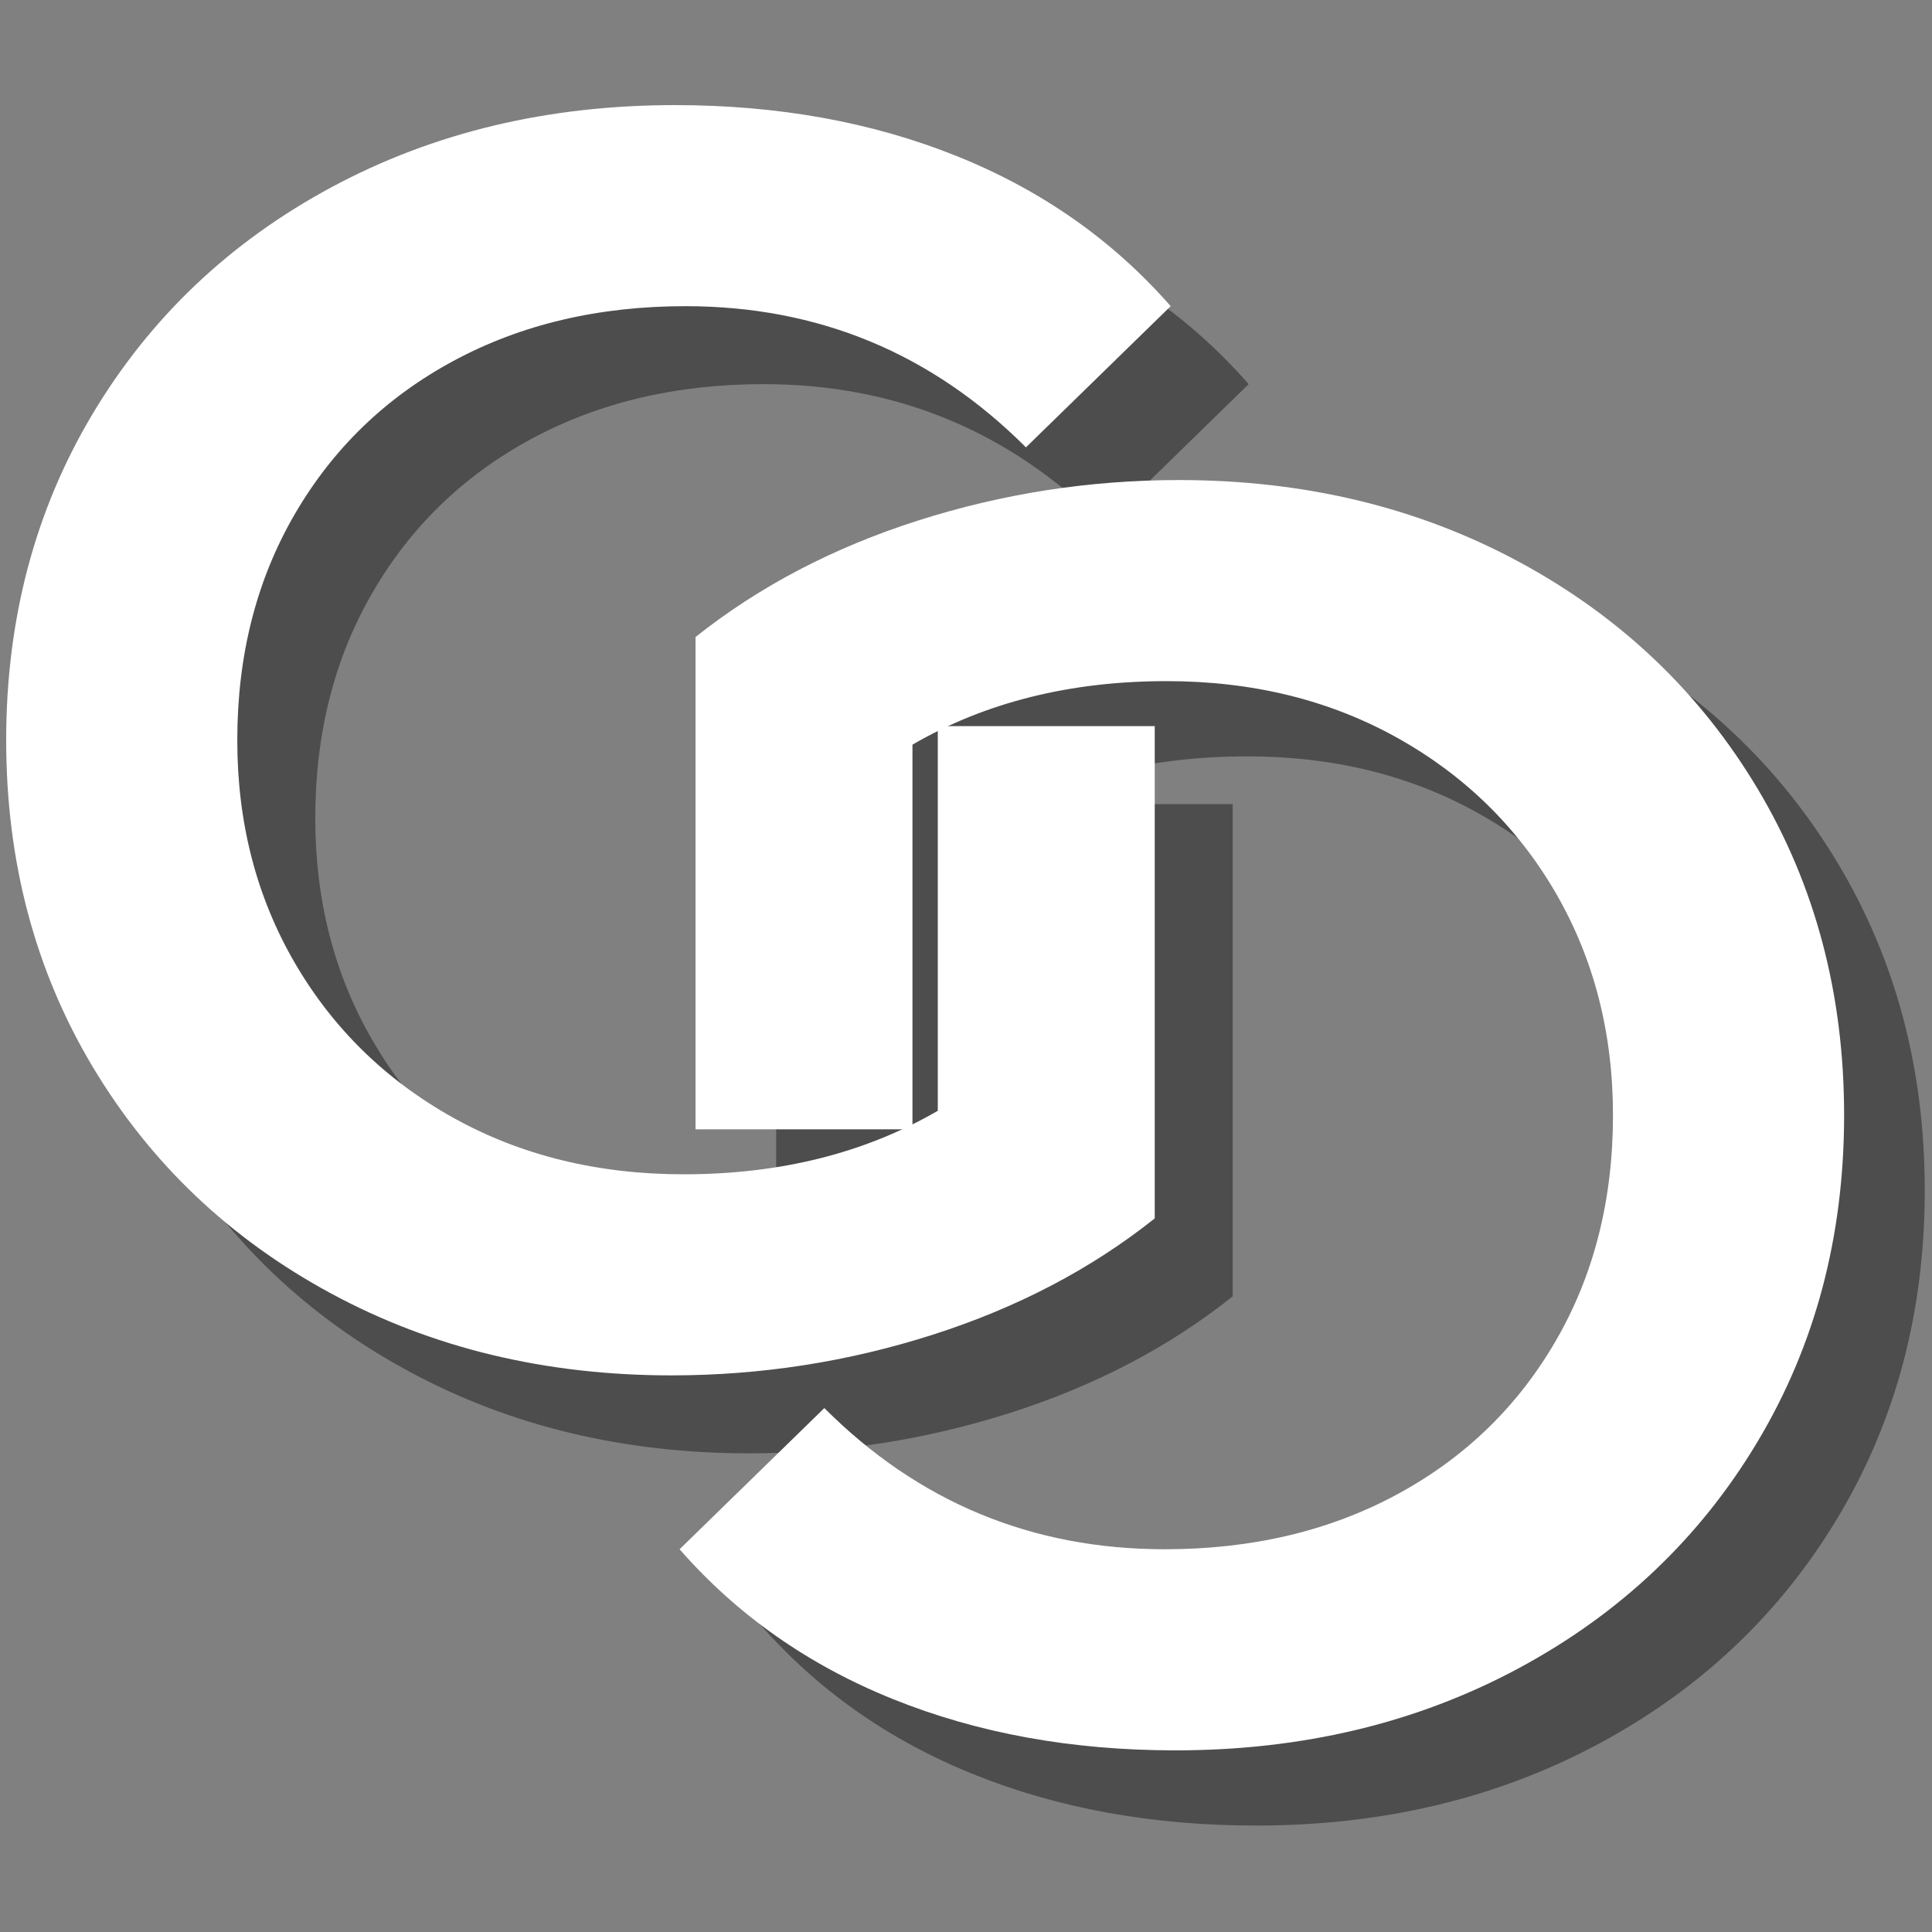 <svg width="65" height="65" viewBox="0 0 65 65" fill="none" xmlns="http://www.w3.org/2000/svg">
<rect x="0" y="0" width="65" height="65" fill="#808080" stroke="none"/>
<path d="M33.413 40.524H26.114V23.962C28.25 22.262 30.742 20.956 33.591 20.046C36.441 19.136 39.37 18.681 42.377 18.681C46.612 18.681 50.43 19.601 53.833 21.441C57.237 23.281 59.908 25.823 61.847 29.068C63.787 32.314 64.756 35.975 64.756 40.05C64.756 44.125 63.787 47.785 61.847 51.03C59.908 54.276 57.227 56.819 53.804 58.659C50.38 60.499 46.532 61.419 42.258 61.419C38.775 61.419 35.609 60.845 32.76 59.696C29.911 58.549 27.517 56.869 25.577 54.653L30.447 49.903C33.612 53.07 37.431 54.653 41.903 54.653C44.83 54.653 47.432 54.039 49.709 52.812C51.984 51.586 53.765 49.864 55.052 47.647C56.338 45.431 56.98 42.899 56.98 40.05C56.98 37.28 56.338 34.786 55.052 32.57C53.765 30.354 51.984 28.613 49.709 27.345C47.432 26.079 44.85 25.447 41.963 25.447C38.717 25.447 35.866 26.159 33.413 27.584V40.524Z" fill="black" fill-opacity="0.4"/>
<path d="M34.175 27.054H41.473V43.615C39.337 45.316 36.845 46.621 33.996 47.531C31.147 48.441 28.218 48.896 25.21 48.896C20.975 48.896 17.157 47.977 13.754 46.137C10.35 44.297 7.679 41.755 5.74 38.51C3.801 35.264 2.831 31.603 2.831 27.528C2.831 23.453 3.801 19.793 5.74 16.548C7.679 13.302 10.36 10.759 13.783 8.919C17.207 7.079 21.055 6.159 25.329 6.159C28.812 6.159 31.978 6.733 34.827 7.881C37.676 9.028 40.071 10.709 42.01 12.924L37.14 17.675C33.975 14.508 30.156 12.924 25.684 12.924C22.757 12.924 20.155 13.538 17.878 14.766C15.603 15.992 13.822 17.714 12.535 19.931C11.249 22.146 10.607 24.678 10.607 27.528C10.607 30.298 11.249 32.791 12.535 35.008C13.822 37.224 15.603 38.965 17.878 40.232C20.155 41.499 22.737 42.131 25.624 42.131C28.87 42.131 31.721 41.419 34.175 39.994V27.054Z" fill="black" fill-opacity="0.4"/>
<path d="M31.551 24.43H38.85V40.992C36.714 42.693 34.221 43.998 31.372 44.908C28.523 45.818 25.594 46.273 22.587 46.273C18.352 46.273 14.533 45.354 11.13 43.513C7.727 41.674 5.056 39.131 3.116 35.887C1.177 32.641 0.208 28.98 0.208 24.904C0.208 20.83 1.177 17.169 3.116 13.925C5.056 10.679 7.737 8.136 11.16 6.295C14.583 4.456 18.432 3.536 22.706 3.536C26.189 3.536 29.355 4.11 32.204 5.258C35.053 6.405 37.447 8.086 39.386 10.301L34.517 15.051C31.351 11.885 27.533 10.301 23.061 10.301C20.134 10.301 17.531 10.915 15.255 12.143C12.98 13.369 11.199 15.091 9.912 17.307C8.626 19.523 7.983 22.055 7.983 24.904C7.983 27.674 8.626 30.168 9.912 32.385C11.199 34.6 12.98 36.342 15.255 37.609C17.531 38.875 20.114 39.508 23.001 39.508C26.247 39.508 29.097 38.795 31.551 37.371V24.43Z" fill="white"/>
<path d="M30.699 37.994H23.4V21.432C25.537 19.732 28.029 18.426 30.878 17.516C33.727 16.606 36.656 16.151 39.664 16.151C43.898 16.151 47.717 17.071 51.12 18.911C54.524 20.75 57.195 23.293 59.134 26.538C61.073 29.784 62.043 33.444 62.043 37.52C62.043 41.594 61.073 45.255 59.134 48.499C57.195 51.745 54.514 54.288 51.09 56.129C47.667 57.968 43.819 58.889 39.545 58.889C36.062 58.889 32.896 58.314 30.047 57.166C27.197 56.019 24.803 54.339 22.864 52.123L27.734 47.373C30.899 50.539 34.718 52.123 39.19 52.123C42.117 52.123 44.719 51.509 46.995 50.282C49.27 49.055 51.052 47.334 52.339 45.117C53.625 42.901 54.267 40.369 54.267 37.52C54.267 34.75 53.625 32.256 52.339 30.039C51.052 27.824 49.27 26.082 46.995 24.815C44.719 23.549 42.137 22.916 39.249 22.916C36.004 22.916 33.153 23.629 30.699 25.053V37.994Z" fill="white"/>
</svg>
